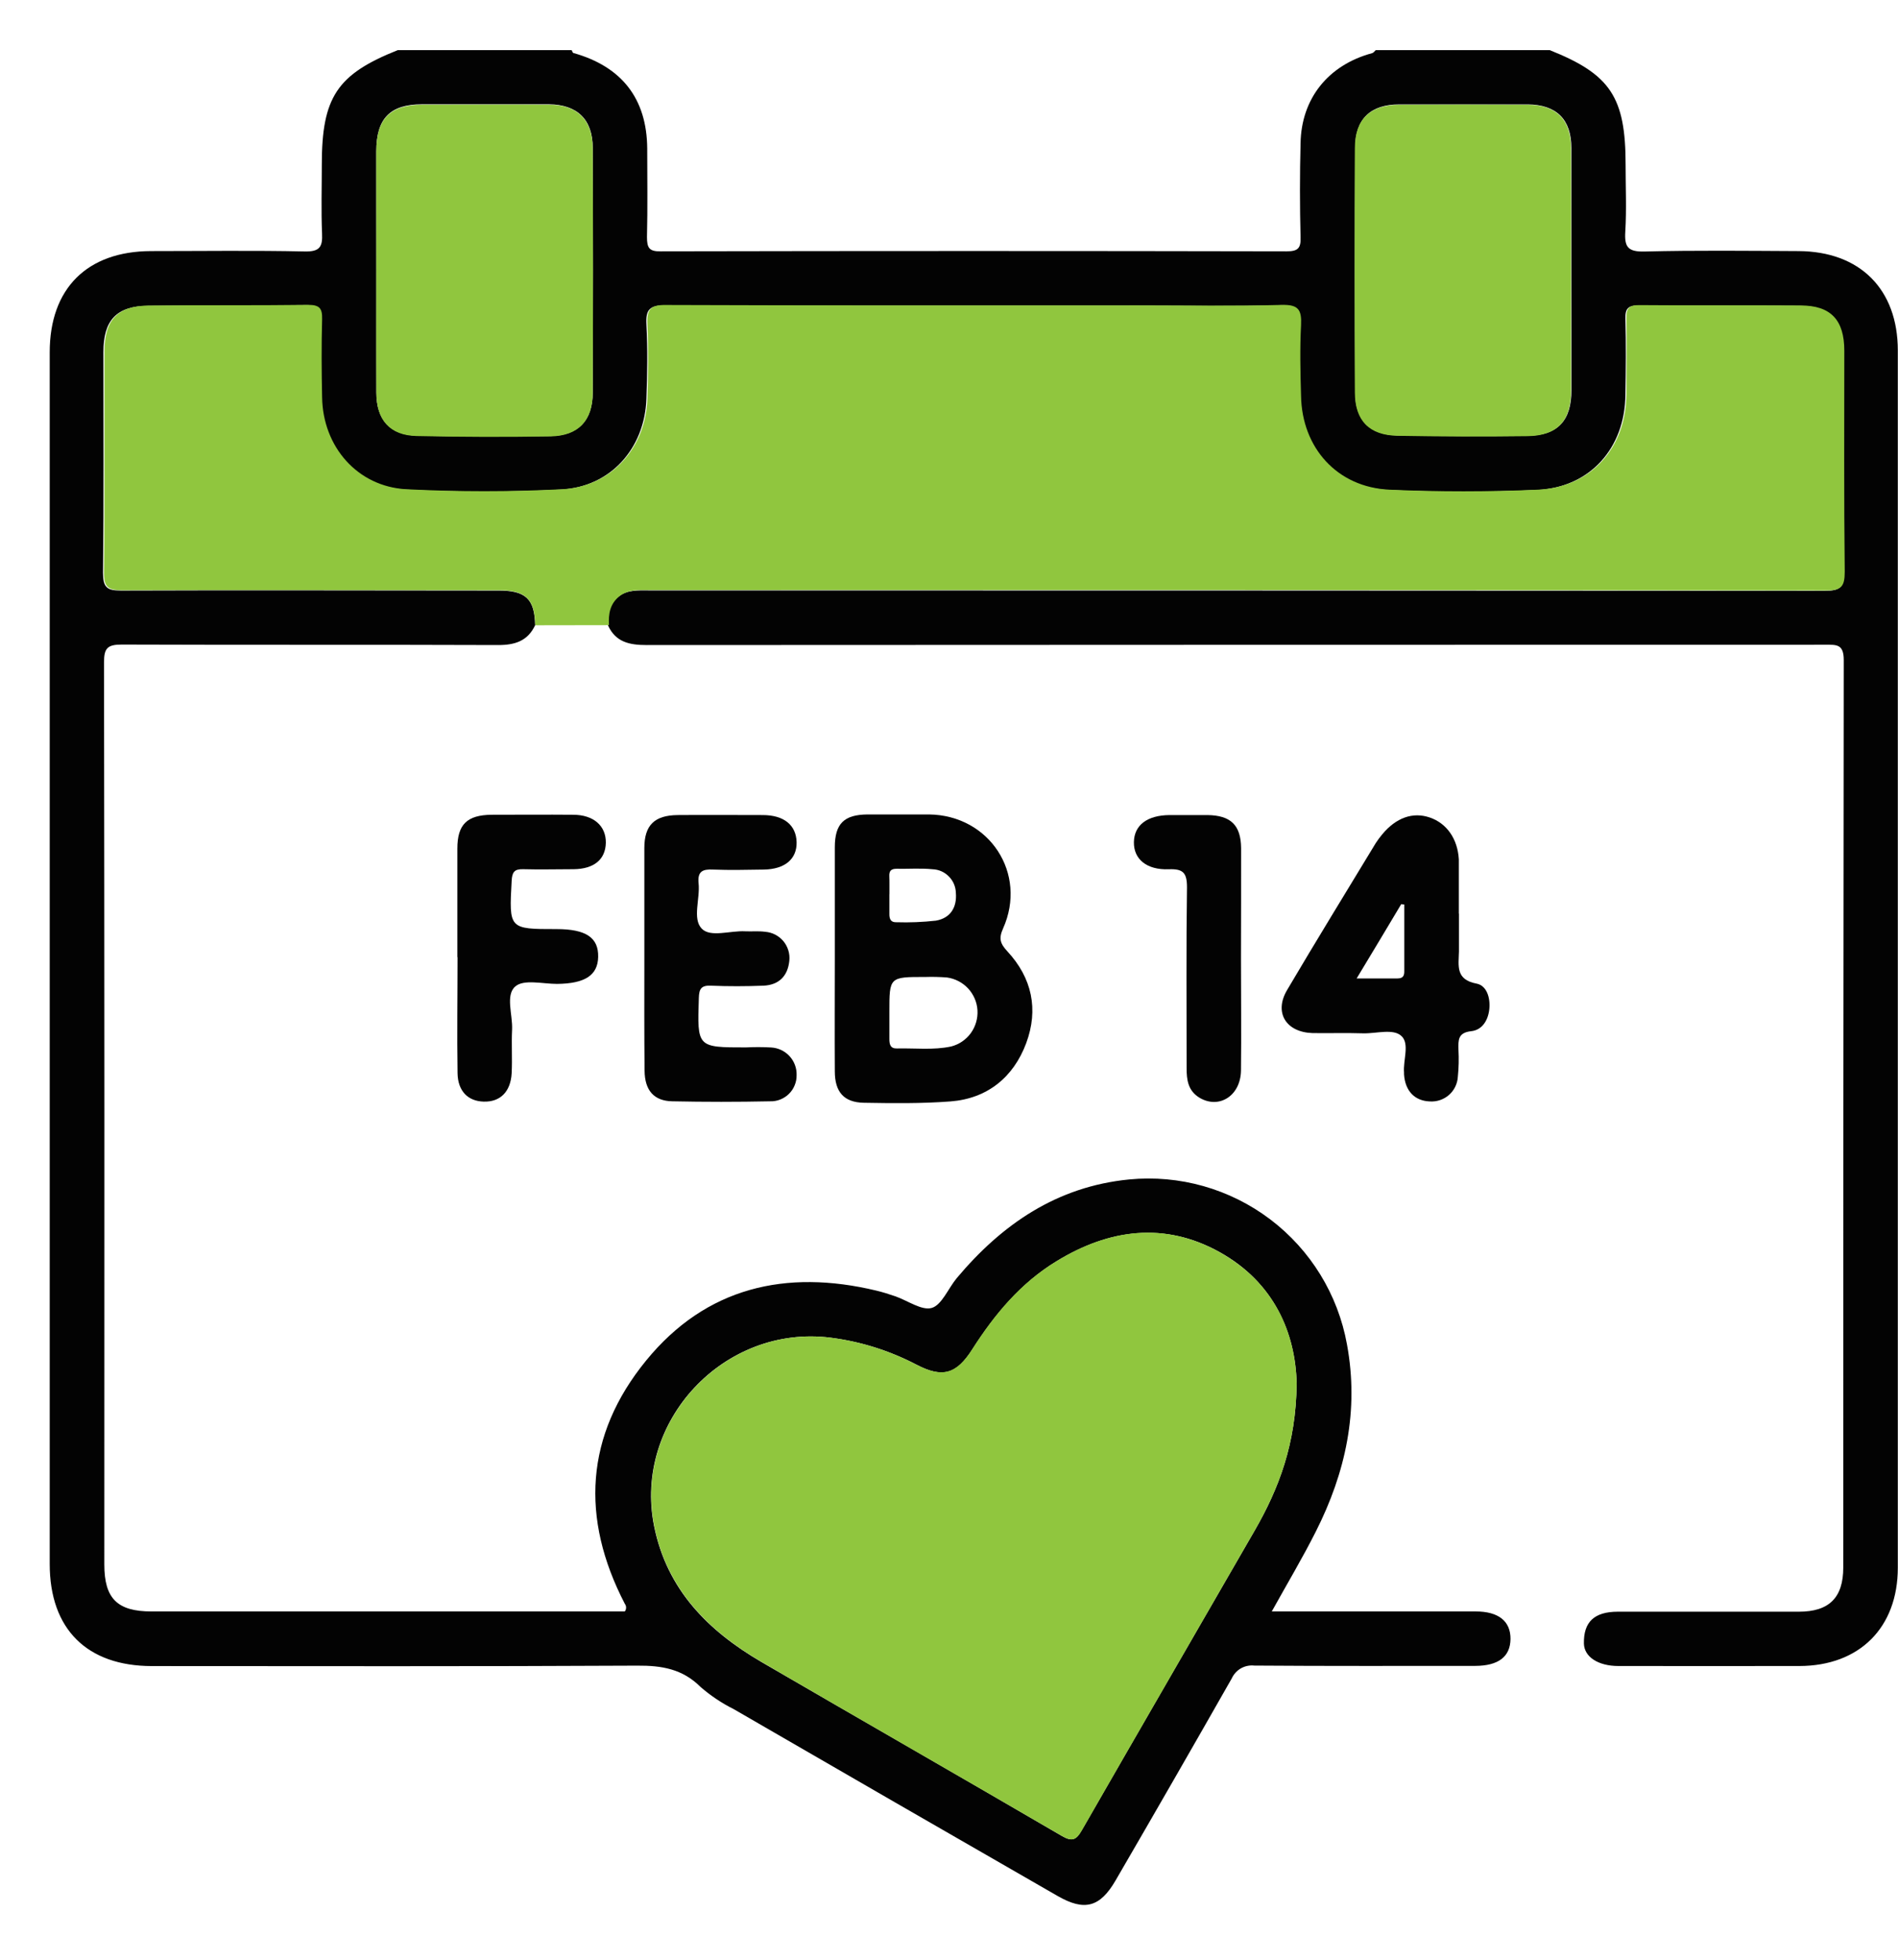<svg width="31" height="32" viewBox="0 0 31 32" fill="none" xmlns="http://www.w3.org/2000/svg">
<path d="M8.74 10.21C8.619 10.466 8.413 10.533 8.139 10.533C6.088 10.525 4.037 10.533 1.987 10.525C1.749 10.525 1.699 10.589 1.699 10.818C1.706 15.727 1.707 20.637 1.704 25.547C1.704 26.101 1.915 26.313 2.474 26.313H9.956H10.205C10.219 26.295 10.226 26.273 10.226 26.25C10.226 26.228 10.219 26.206 10.205 26.188C9.479 24.789 9.556 23.435 10.554 22.215C11.531 21.019 12.837 20.72 14.313 21.074C14.418 21.099 14.521 21.132 14.623 21.167C14.825 21.237 15.054 21.404 15.218 21.357C15.381 21.31 15.486 21.041 15.625 20.872C16.366 19.989 17.262 19.375 18.442 19.259C19.265 19.179 20.088 19.412 20.747 19.911C21.406 20.41 21.853 21.138 22 21.952C22.2 23.033 21.978 24.047 21.49 25.011C21.275 25.438 21.029 25.85 20.772 26.313H24.103C24.474 26.313 24.673 26.471 24.671 26.762C24.668 27.053 24.472 27.201 24.095 27.202C22.892 27.202 21.689 27.206 20.487 27.197C20.411 27.189 20.335 27.204 20.268 27.242C20.202 27.28 20.15 27.337 20.118 27.407C19.491 28.509 18.858 29.609 18.221 30.705C17.966 31.144 17.713 31.212 17.272 30.958C15.507 29.944 13.744 28.927 11.982 27.907C11.788 27.81 11.607 27.689 11.443 27.547C11.148 27.252 10.811 27.195 10.406 27.198C7.764 27.212 5.122 27.206 2.48 27.205C1.419 27.204 0.812 26.599 0.812 25.539C0.812 18.944 0.812 12.348 0.812 5.752C0.812 4.711 1.422 4.103 2.465 4.1C3.303 4.1 4.141 4.088 4.979 4.106C5.221 4.111 5.271 4.032 5.26 3.811C5.244 3.438 5.256 3.062 5.256 2.688C5.256 1.586 5.506 1.213 6.498 0.818H9.337C9.346 0.834 9.352 0.861 9.364 0.865C10.155 1.086 10.565 1.611 10.571 2.424C10.571 2.906 10.579 3.389 10.567 3.871C10.567 4.047 10.603 4.108 10.791 4.104C14.198 4.097 17.605 4.097 21.012 4.104C21.192 4.104 21.249 4.06 21.242 3.876C21.229 3.364 21.229 2.848 21.242 2.34C21.254 1.608 21.695 1.061 22.411 0.868C22.433 0.863 22.451 0.835 22.47 0.818H25.31C26.303 1.213 26.551 1.586 26.551 2.688C26.551 3.054 26.568 3.419 26.546 3.783C26.53 4.034 26.59 4.114 26.862 4.107C27.699 4.086 28.537 4.096 29.375 4.1C30.379 4.105 30.997 4.723 30.997 5.723C30.997 12.348 30.997 18.973 30.997 25.598C30.997 26.578 30.37 27.202 29.39 27.204C28.411 27.206 27.419 27.204 26.433 27.204C26.102 27.204 25.875 27.054 25.87 26.838C25.863 26.485 26.038 26.318 26.423 26.317C27.409 26.317 28.394 26.317 29.38 26.317C29.875 26.317 30.106 26.089 30.106 25.595C30.106 20.656 30.108 15.717 30.114 10.778C30.114 10.518 29.998 10.527 29.815 10.528C23.397 10.528 16.98 10.53 10.563 10.533C10.284 10.533 10.057 10.488 9.931 10.213C9.918 10.028 9.945 9.859 10.105 9.739C10.25 9.628 10.421 9.641 10.586 9.641C16.994 9.641 23.402 9.643 29.809 9.647C30.058 9.647 30.116 9.585 30.114 9.34C30.099 8.138 30.108 6.935 30.107 5.732C30.107 5.232 29.887 4.998 29.395 4.994C28.518 4.986 27.641 4.994 26.763 4.987C26.596 4.987 26.543 5.035 26.548 5.202C26.559 5.617 26.555 6.031 26.548 6.445C26.542 7.315 25.969 7.963 25.101 8.001C24.294 8.036 23.483 8.037 22.677 8.001C21.826 7.962 21.247 7.32 21.233 6.468C21.227 6.083 21.217 5.698 21.233 5.315C21.247 5.066 21.193 4.976 20.917 4.984C20.139 5.006 19.359 4.991 18.581 4.991C16.007 4.991 13.435 4.995 10.861 4.986C10.61 4.986 10.545 5.055 10.558 5.297C10.579 5.7 10.573 6.105 10.558 6.509C10.533 7.32 9.969 7.954 9.162 7.994C8.315 8.037 7.467 8.037 6.621 7.994C5.819 7.953 5.256 7.3 5.244 6.492C5.239 6.068 5.236 5.644 5.244 5.221C5.249 5.043 5.206 4.983 5.018 4.983C4.148 4.994 3.278 4.983 2.415 4.994C1.903 4.999 1.69 5.227 1.689 5.747C1.689 6.95 1.696 8.153 1.683 9.355C1.683 9.592 1.748 9.644 1.975 9.643C4.025 9.635 6.076 9.643 8.127 9.643C8.587 9.638 8.733 9.781 8.74 10.21ZM21.178 22.588C21.158 21.776 20.818 20.946 19.921 20.446C19.023 19.947 18.116 20.07 17.259 20.593C16.675 20.948 16.246 21.462 15.882 22.032C15.621 22.443 15.395 22.506 14.966 22.282C14.529 22.054 14.056 21.905 13.567 21.843C11.828 21.621 10.341 23.208 10.683 24.918C10.892 25.957 11.565 26.63 12.438 27.139C14.071 28.087 15.711 29.026 17.34 29.977C17.511 30.077 17.577 30.045 17.67 29.883C18.608 28.251 19.549 26.627 20.489 24.998C20.887 24.308 21.168 23.579 21.178 22.588ZM25.665 4.428C25.665 3.757 25.665 3.084 25.665 2.416C25.665 1.948 25.421 1.709 24.953 1.705C24.253 1.705 23.553 1.705 22.854 1.705C22.385 1.705 22.136 1.942 22.134 2.41C22.128 3.741 22.128 5.072 22.134 6.403C22.134 6.861 22.367 7.101 22.825 7.11C23.535 7.123 24.244 7.125 24.954 7.116C25.443 7.11 25.666 6.867 25.666 6.374C25.667 5.729 25.665 5.078 25.665 4.428ZM6.147 4.397C6.147 5.067 6.147 5.741 6.147 6.408C6.147 6.853 6.368 7.103 6.804 7.113C7.533 7.13 8.263 7.132 8.993 7.12C9.447 7.112 9.68 6.865 9.681 6.408C9.687 5.077 9.687 3.746 9.681 2.415C9.681 1.95 9.429 1.707 8.964 1.703C8.275 1.703 7.585 1.703 6.894 1.703C6.371 1.703 6.147 1.934 6.146 2.468C6.145 3.115 6.147 3.756 6.147 4.397Z" fill="#030303"/>
<path d="M8.742 10.21C8.735 9.781 8.588 9.638 8.143 9.638C6.093 9.638 4.042 9.632 1.992 9.638C1.764 9.638 1.696 9.586 1.699 9.35C1.712 8.147 1.704 6.944 1.706 5.742C1.706 5.222 1.92 4.994 2.431 4.989C3.301 4.98 4.167 4.989 5.034 4.978C5.222 4.978 5.266 5.037 5.261 5.215C5.249 5.639 5.252 6.063 5.261 6.486C5.272 7.292 5.836 7.945 6.637 7.989C7.484 8.031 8.332 8.031 9.178 7.989C9.985 7.948 10.55 7.314 10.574 6.504C10.586 6.1 10.592 5.695 10.574 5.292C10.562 5.049 10.627 4.976 10.878 4.98C13.451 4.99 16.024 4.986 18.597 4.986C19.376 4.986 20.155 5 20.933 4.979C21.208 4.971 21.262 5.058 21.25 5.309C21.23 5.693 21.239 6.078 21.25 6.463C21.264 7.314 21.842 7.957 22.693 7.996C23.5 8.032 24.311 8.031 25.117 7.996C25.987 7.958 26.558 7.313 26.564 6.44C26.564 6.026 26.572 5.611 26.564 5.197C26.56 5.029 26.612 4.98 26.78 4.982C27.657 4.99 28.535 4.982 29.411 4.988C29.903 4.988 30.123 5.225 30.123 5.727C30.123 6.929 30.116 8.132 30.13 9.335C30.13 9.579 30.074 9.642 29.826 9.642C23.418 9.634 17.011 9.632 10.603 9.635C10.435 9.635 10.266 9.623 10.121 9.733C9.963 9.856 9.935 10.025 9.947 10.208L8.742 10.21Z" fill="#90C63E"/>
<path d="M13.635 15.637C13.635 15.036 13.635 14.436 13.635 13.836C13.635 13.447 13.787 13.302 14.171 13.299C14.505 13.299 14.839 13.299 15.174 13.299C16.16 13.311 16.785 14.263 16.383 15.161C16.308 15.328 16.338 15.409 16.453 15.534C16.856 15.968 16.966 16.483 16.76 17.036C16.553 17.589 16.127 17.939 15.524 17.985C15.054 18.021 14.581 18.015 14.109 18.007C13.786 18.001 13.635 17.833 13.635 17.493C13.631 16.876 13.635 16.256 13.635 15.637ZM14.526 16.524C14.526 16.671 14.526 16.819 14.526 16.966C14.526 17.054 14.542 17.124 14.652 17.12C14.946 17.113 15.243 17.15 15.534 17.088C15.664 17.055 15.777 16.978 15.856 16.87C15.934 16.762 15.973 16.63 15.965 16.496C15.957 16.363 15.902 16.237 15.811 16.139C15.72 16.042 15.598 15.979 15.466 15.961C15.348 15.952 15.23 15.949 15.112 15.953C14.526 15.952 14.526 15.953 14.526 16.524ZM14.526 14.602V14.927C14.526 15.006 14.549 15.063 14.641 15.059C14.856 15.066 15.072 15.057 15.286 15.033C15.523 14.992 15.632 14.817 15.612 14.578C15.609 14.478 15.569 14.383 15.498 14.312C15.428 14.24 15.334 14.198 15.234 14.194C15.039 14.174 14.839 14.19 14.644 14.186C14.556 14.186 14.521 14.219 14.525 14.307C14.529 14.395 14.526 14.504 14.527 14.602H14.526Z" fill="#030303"/>
<path d="M23.829 14.918C23.829 15.125 23.829 15.332 23.829 15.538C23.824 15.767 23.77 15.996 24.116 16.061C24.282 16.092 24.344 16.292 24.325 16.477C24.306 16.661 24.208 16.819 24.03 16.838C23.81 16.862 23.818 16.985 23.821 17.139C23.829 17.287 23.826 17.435 23.811 17.582C23.808 17.639 23.793 17.694 23.768 17.746C23.743 17.797 23.708 17.843 23.665 17.88C23.622 17.918 23.572 17.946 23.518 17.964C23.464 17.982 23.407 17.989 23.35 17.985C23.105 17.975 22.95 17.813 22.932 17.543C22.932 17.534 22.932 17.523 22.932 17.514C22.915 17.311 23.026 17.045 22.891 16.918C22.757 16.79 22.479 16.879 22.264 16.873C21.989 16.864 21.711 16.873 21.437 16.869C21.003 16.855 20.805 16.533 21.022 16.166C21.497 15.361 21.986 14.566 22.47 13.767C22.502 13.718 22.537 13.67 22.575 13.625C22.802 13.351 23.076 13.254 23.353 13.349C23.63 13.444 23.807 13.696 23.827 14.031C23.827 14.051 23.827 14.071 23.827 14.091V14.918H23.829ZM22.158 15.977H22.777C22.857 15.977 22.936 15.986 22.936 15.865C22.936 15.5 22.936 15.135 22.936 14.77L22.886 14.764C22.653 15.155 22.419 15.545 22.158 15.977Z" fill="#030303"/>
<path d="M10.524 15.651C10.524 15.05 10.524 14.449 10.524 13.848C10.524 13.475 10.689 13.313 11.068 13.309C11.531 13.305 11.995 13.309 12.457 13.309C12.806 13.309 13.003 13.474 13.011 13.75C13.018 14.026 12.82 14.194 12.474 14.199C12.198 14.203 11.92 14.21 11.647 14.199C11.473 14.19 11.391 14.23 11.41 14.422C11.437 14.675 11.306 15 11.46 15.162C11.602 15.313 11.926 15.193 12.172 15.207C12.28 15.212 12.39 15.2 12.497 15.215C12.554 15.219 12.61 15.235 12.661 15.261C12.712 15.288 12.758 15.324 12.795 15.368C12.832 15.412 12.859 15.464 12.876 15.519C12.893 15.574 12.898 15.632 12.892 15.689C12.867 15.937 12.722 16.084 12.469 16.095C12.184 16.106 11.897 16.107 11.612 16.095C11.454 16.088 11.418 16.146 11.414 16.296C11.388 17.103 11.383 17.103 12.183 17.103C12.32 17.096 12.457 17.096 12.595 17.104C12.709 17.11 12.817 17.161 12.895 17.245C12.973 17.33 13.015 17.442 13.011 17.556C13.012 17.613 13.001 17.67 12.979 17.722C12.958 17.775 12.926 17.822 12.885 17.862C12.845 17.902 12.796 17.933 12.744 17.954C12.691 17.975 12.634 17.985 12.577 17.983C12.046 17.994 11.513 17.994 10.981 17.983C10.681 17.978 10.53 17.804 10.528 17.482C10.521 16.873 10.524 16.262 10.524 15.651Z" fill="#030303"/>
<path d="M7.47 15.63C7.47 15.039 7.47 14.444 7.47 13.857C7.47 13.462 7.628 13.308 8.031 13.304C8.474 13.304 8.917 13.3 9.36 13.304C9.696 13.304 9.9 13.487 9.895 13.762C9.889 14.037 9.699 14.189 9.371 14.193C9.095 14.193 8.817 14.201 8.544 14.193C8.399 14.189 8.365 14.243 8.357 14.381C8.314 15.171 8.31 15.171 9.089 15.171C9.57 15.171 9.776 15.309 9.77 15.624C9.764 15.926 9.553 16.061 9.1 16.066C8.862 16.066 8.554 15.986 8.416 16.108C8.252 16.249 8.375 16.569 8.364 16.811C8.352 17.053 8.369 17.285 8.357 17.523C8.341 17.828 8.168 17.997 7.899 17.988C7.643 17.981 7.477 17.816 7.473 17.521C7.463 16.889 7.473 16.261 7.473 15.63H7.47Z" fill="#030303"/>
<path d="M20.269 15.65C20.269 16.261 20.276 16.872 20.269 17.482C20.262 17.895 19.91 18.114 19.592 17.925C19.405 17.812 19.38 17.635 19.381 17.439C19.381 16.454 19.373 15.47 19.387 14.486C19.387 14.249 19.32 14.185 19.09 14.194C18.727 14.208 18.515 14.027 18.52 13.751C18.524 13.474 18.737 13.312 19.103 13.309C19.31 13.309 19.517 13.309 19.724 13.309C20.101 13.315 20.267 13.472 20.271 13.848C20.273 14.449 20.269 15.049 20.269 15.65Z" fill="#030303"/>
<path d="M21.179 22.588C21.168 23.579 20.887 24.308 20.489 24.998C19.552 26.627 18.608 28.253 17.673 29.883C17.581 30.045 17.515 30.077 17.343 29.978C15.711 29.029 14.071 28.089 12.441 27.139C11.572 26.63 10.895 25.957 10.686 24.918C10.344 23.208 11.833 21.621 13.57 21.843C14.057 21.906 14.529 22.055 14.964 22.282C15.392 22.503 15.618 22.44 15.879 22.032C16.244 21.46 16.67 20.948 17.257 20.593C18.113 20.07 19.013 19.943 19.918 20.446C20.824 20.95 21.158 21.776 21.179 22.588Z" fill="#90C63E"/>
<path d="M25.66 4.428C25.66 5.079 25.66 5.729 25.66 6.38C25.66 6.872 25.434 7.116 24.948 7.122C24.239 7.131 23.529 7.129 22.82 7.116C22.361 7.106 22.131 6.867 22.129 6.409C22.124 5.078 22.124 3.747 22.129 2.416C22.129 1.951 22.379 1.713 22.848 1.711C23.548 1.707 24.248 1.707 24.948 1.711C25.417 1.711 25.659 1.952 25.659 2.422C25.662 3.087 25.66 3.758 25.66 4.428Z" fill="#90C63E"/>
<path d="M6.146 4.397C6.146 3.757 6.146 3.116 6.146 2.475C6.146 1.941 6.371 1.712 6.894 1.71C7.585 1.71 8.275 1.705 8.964 1.71C9.429 1.71 9.676 1.954 9.681 2.422C9.687 3.753 9.687 5.084 9.681 6.415C9.681 6.87 9.444 7.118 8.993 7.126C8.263 7.138 7.533 7.136 6.804 7.12C6.368 7.11 6.149 6.86 6.147 6.415C6.143 5.738 6.146 5.068 6.146 4.397Z" fill="#90C63E"/>
</svg>
